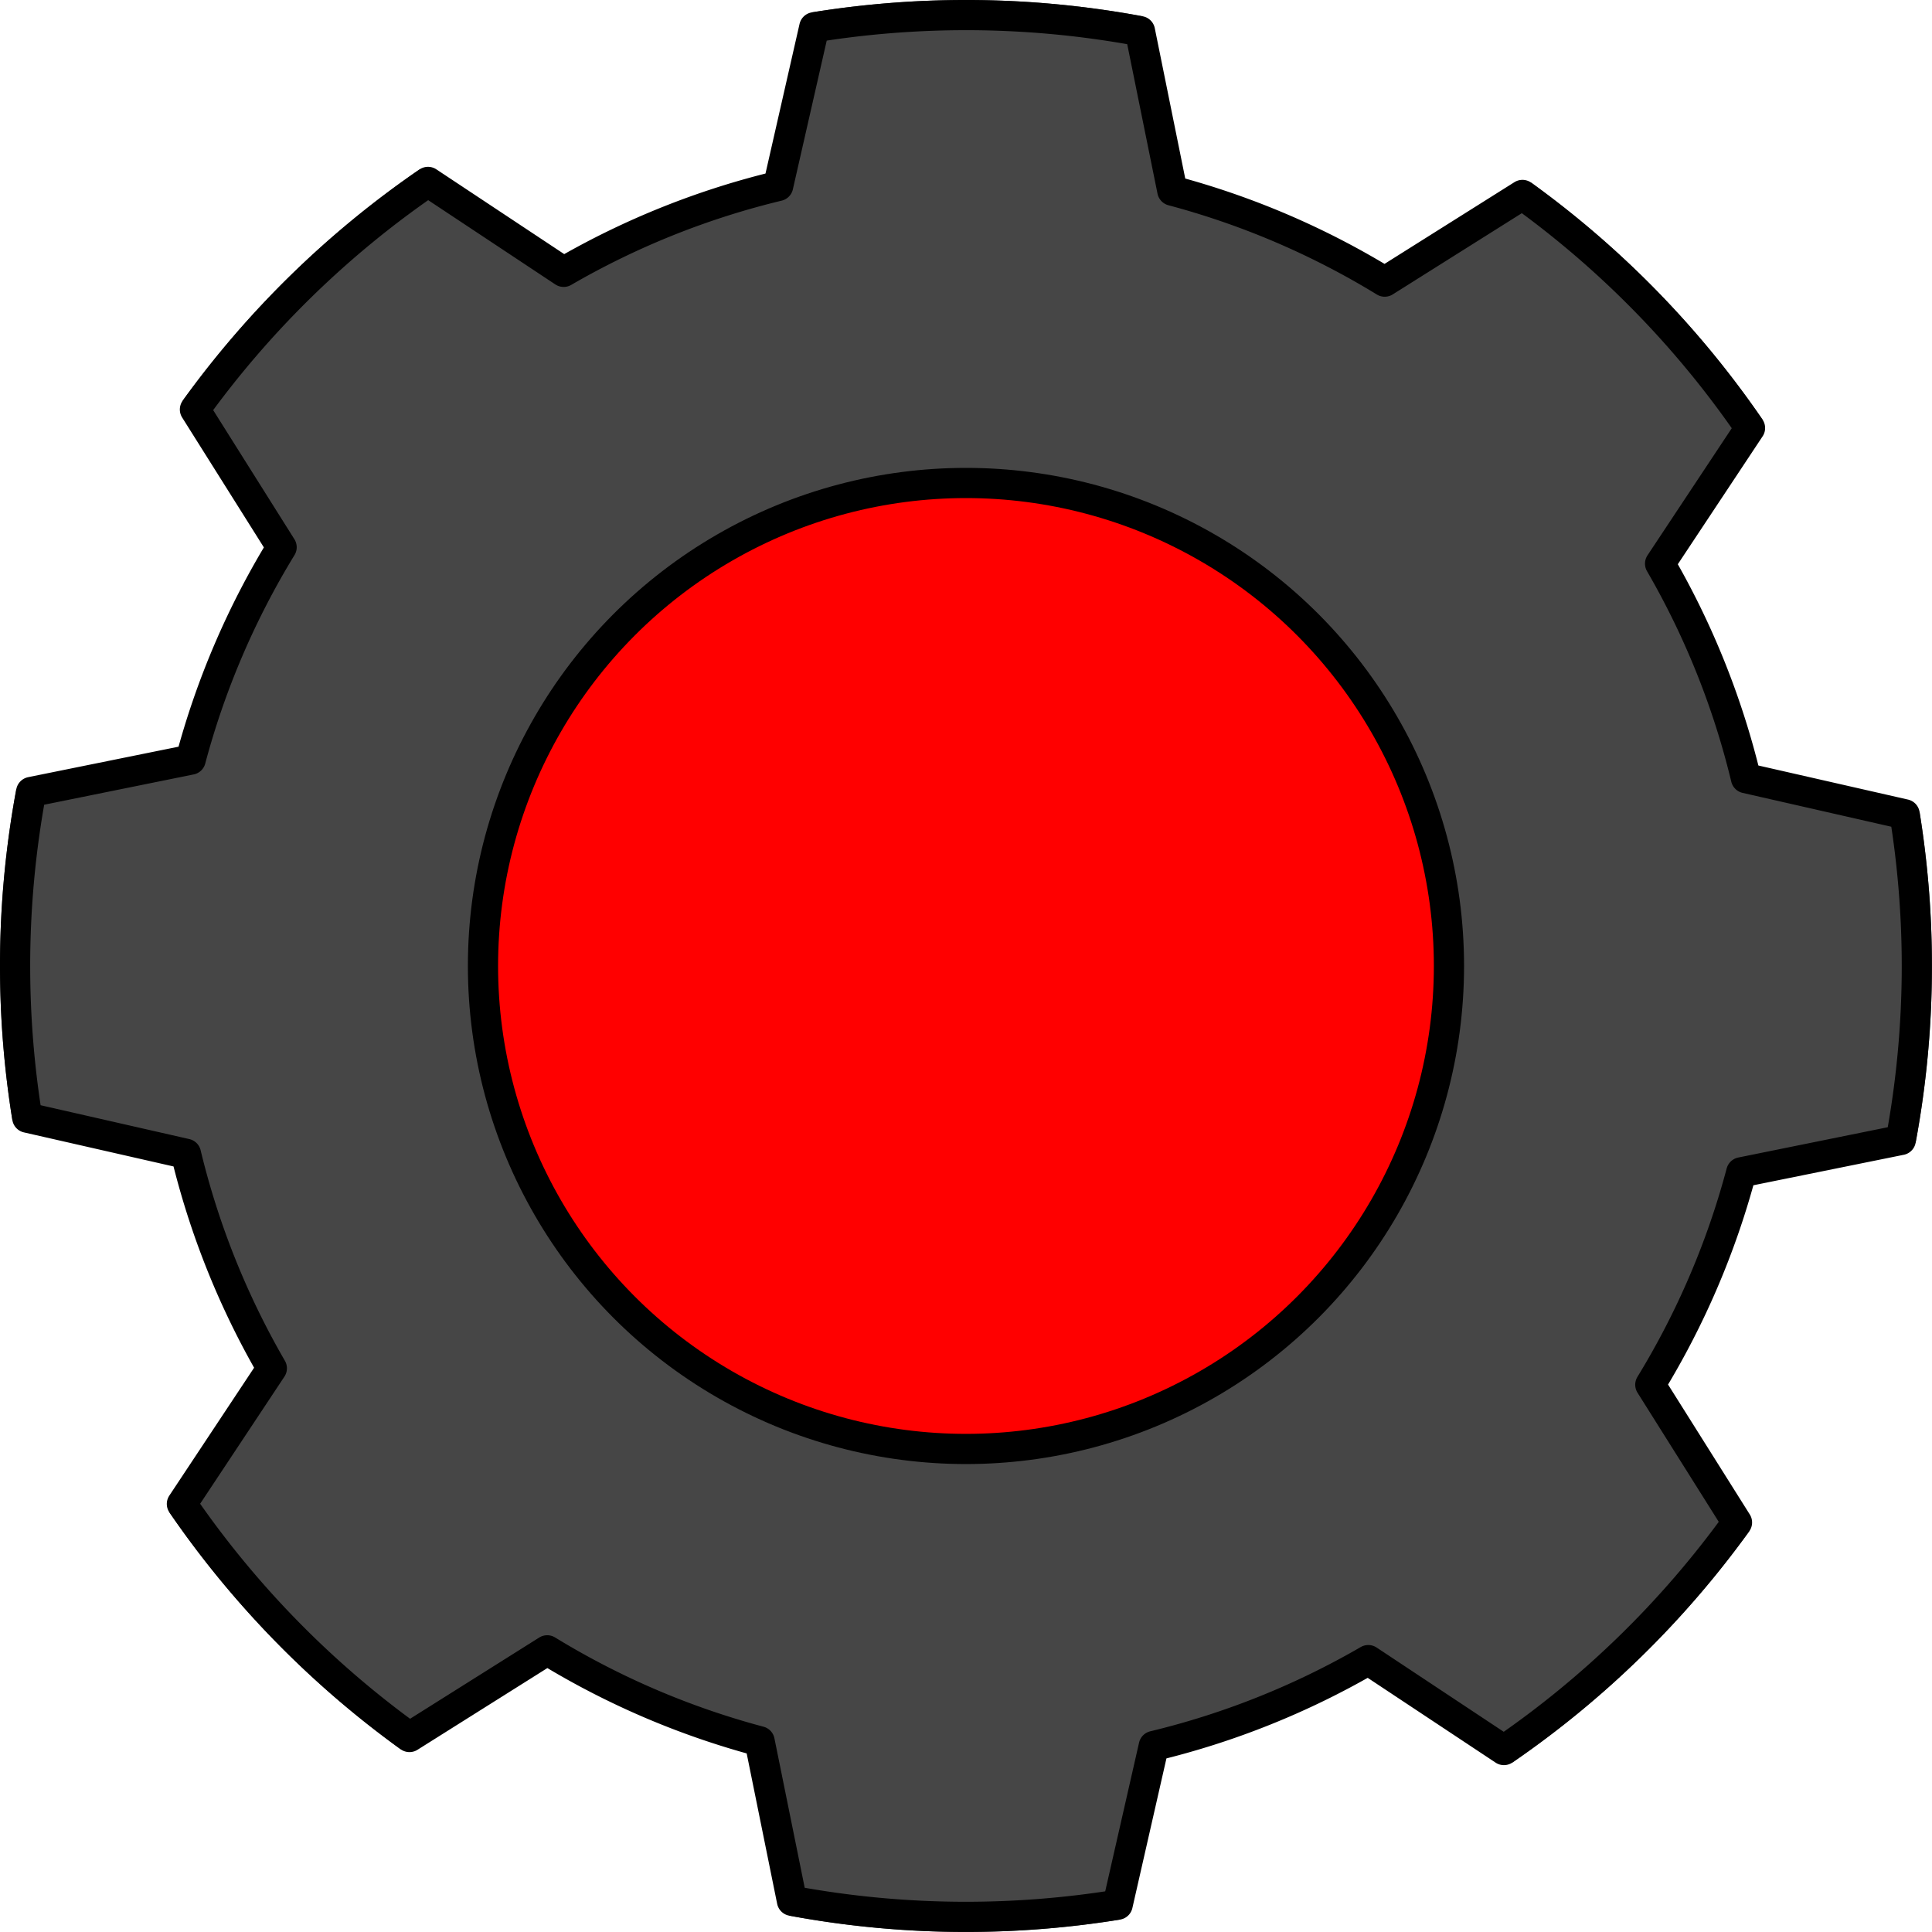 <svg width="512" height="512" version="1.1" viewBox="0 0 135.47 135.47" xmlns="http://www.w3.org/2000/svg">
 <g>
  <path d="m67.733-2.0314e-7a67.733 67.733 0 0 0-10.806 0.868l-2.573 11.304a57.15 57.15 0 0 0-15.28 6.116l-9.662-6.405a67.733 67.733 0 0 0-16.602 16.21l6.174 9.812a57.15 57.15 0 0 0-6.479 15.13l-11.362 2.303a67.733 67.733 0 0 0-1.144 12.395 67.733 67.733 0 0 0 0.868 10.806l11.304 2.573a57.15 57.15 0 0 0 6.117 15.28l-6.405 9.662a67.733 67.733 0 0 0 16.209 16.601l9.812-6.174a57.15 57.15 0 0 0 15.13 6.479l2.303 11.362a67.733 67.733 0 0 0 12.395 1.144 67.733 67.733 0 0 0 10.806-0.868l2.573-11.304a57.15 57.15 0 0 0 15.28-6.116l9.662 6.405a67.733 67.733 0 0 0 16.602-16.21l-6.174-9.812a57.15 57.15 0 0 0 6.479-15.13l11.362-2.303a67.733 67.733 0 0 0 1.144-12.395 67.733 67.733 0 0 0-0.868-10.806l-11.304-2.573a57.15 57.15 0 0 0-6.117-15.28l6.405-9.662a67.733 67.733 0 0 0-16.209-16.601l-9.813 6.174a57.15 57.15 0 0 0-15.13-6.479l-2.303-11.362a67.733 67.733 0 0 0-12.395-1.144z" fill="#464646"/>
  <circle cx="67.733" cy="67.733" r="33.867" fill="#ff0000" stroke="#000000" stroke-linecap="round" stroke-linejoin="round" stroke-width="2.117"/>
  <path d="m67.733 1.058a66.675 66.675 0 0 0-10.637 0.854l-2.533 11.128a56.257 56.257 0 0 0-15.041 6.021l-9.511-6.305a66.675 66.675 0 0 0-16.342 15.957l6.077 9.659a56.257 56.257 0 0 0-6.377 14.893l-11.185 2.267a66.675 66.675 0 0 0-1.126 12.201 66.675 66.675 0 0 0 0.854 10.637l11.127 2.533a56.257 56.257 0 0 0 6.021 15.041l-6.305 9.511a66.675 66.675 0 0 0 15.956 16.342l9.659-6.077a56.257 56.257 0 0 0 14.894 6.378l2.267 11.185a66.675 66.675 0 0 0 12.201 1.126 66.675 66.675 0 0 0 10.637-0.854l2.533-11.128a56.257 56.257 0 0 0 15.041-6.021l9.511 6.305a66.675 66.675 0 0 0 16.342-15.957l-6.077-9.659a56.257 56.257 0 0 0 6.377-14.893l11.185-2.267a66.675 66.675 0 0 0 1.126-12.201 66.675 66.675 0 0 0-0.855-10.637l-11.127-2.533a56.257 56.257 0 0 0-6.021-15.041l6.305-9.511a66.675 66.675 0 0 0-15.956-16.342l-9.659 6.077a56.257 56.257 0 0 0-14.893-6.378l-2.267-11.185a66.675 66.675 0 0 0-12.201-1.126z" fill="none" stroke="#000000" stroke-linecap="round" stroke-linejoin="round" stroke-width="2.117"/>
 </g>
</svg>

